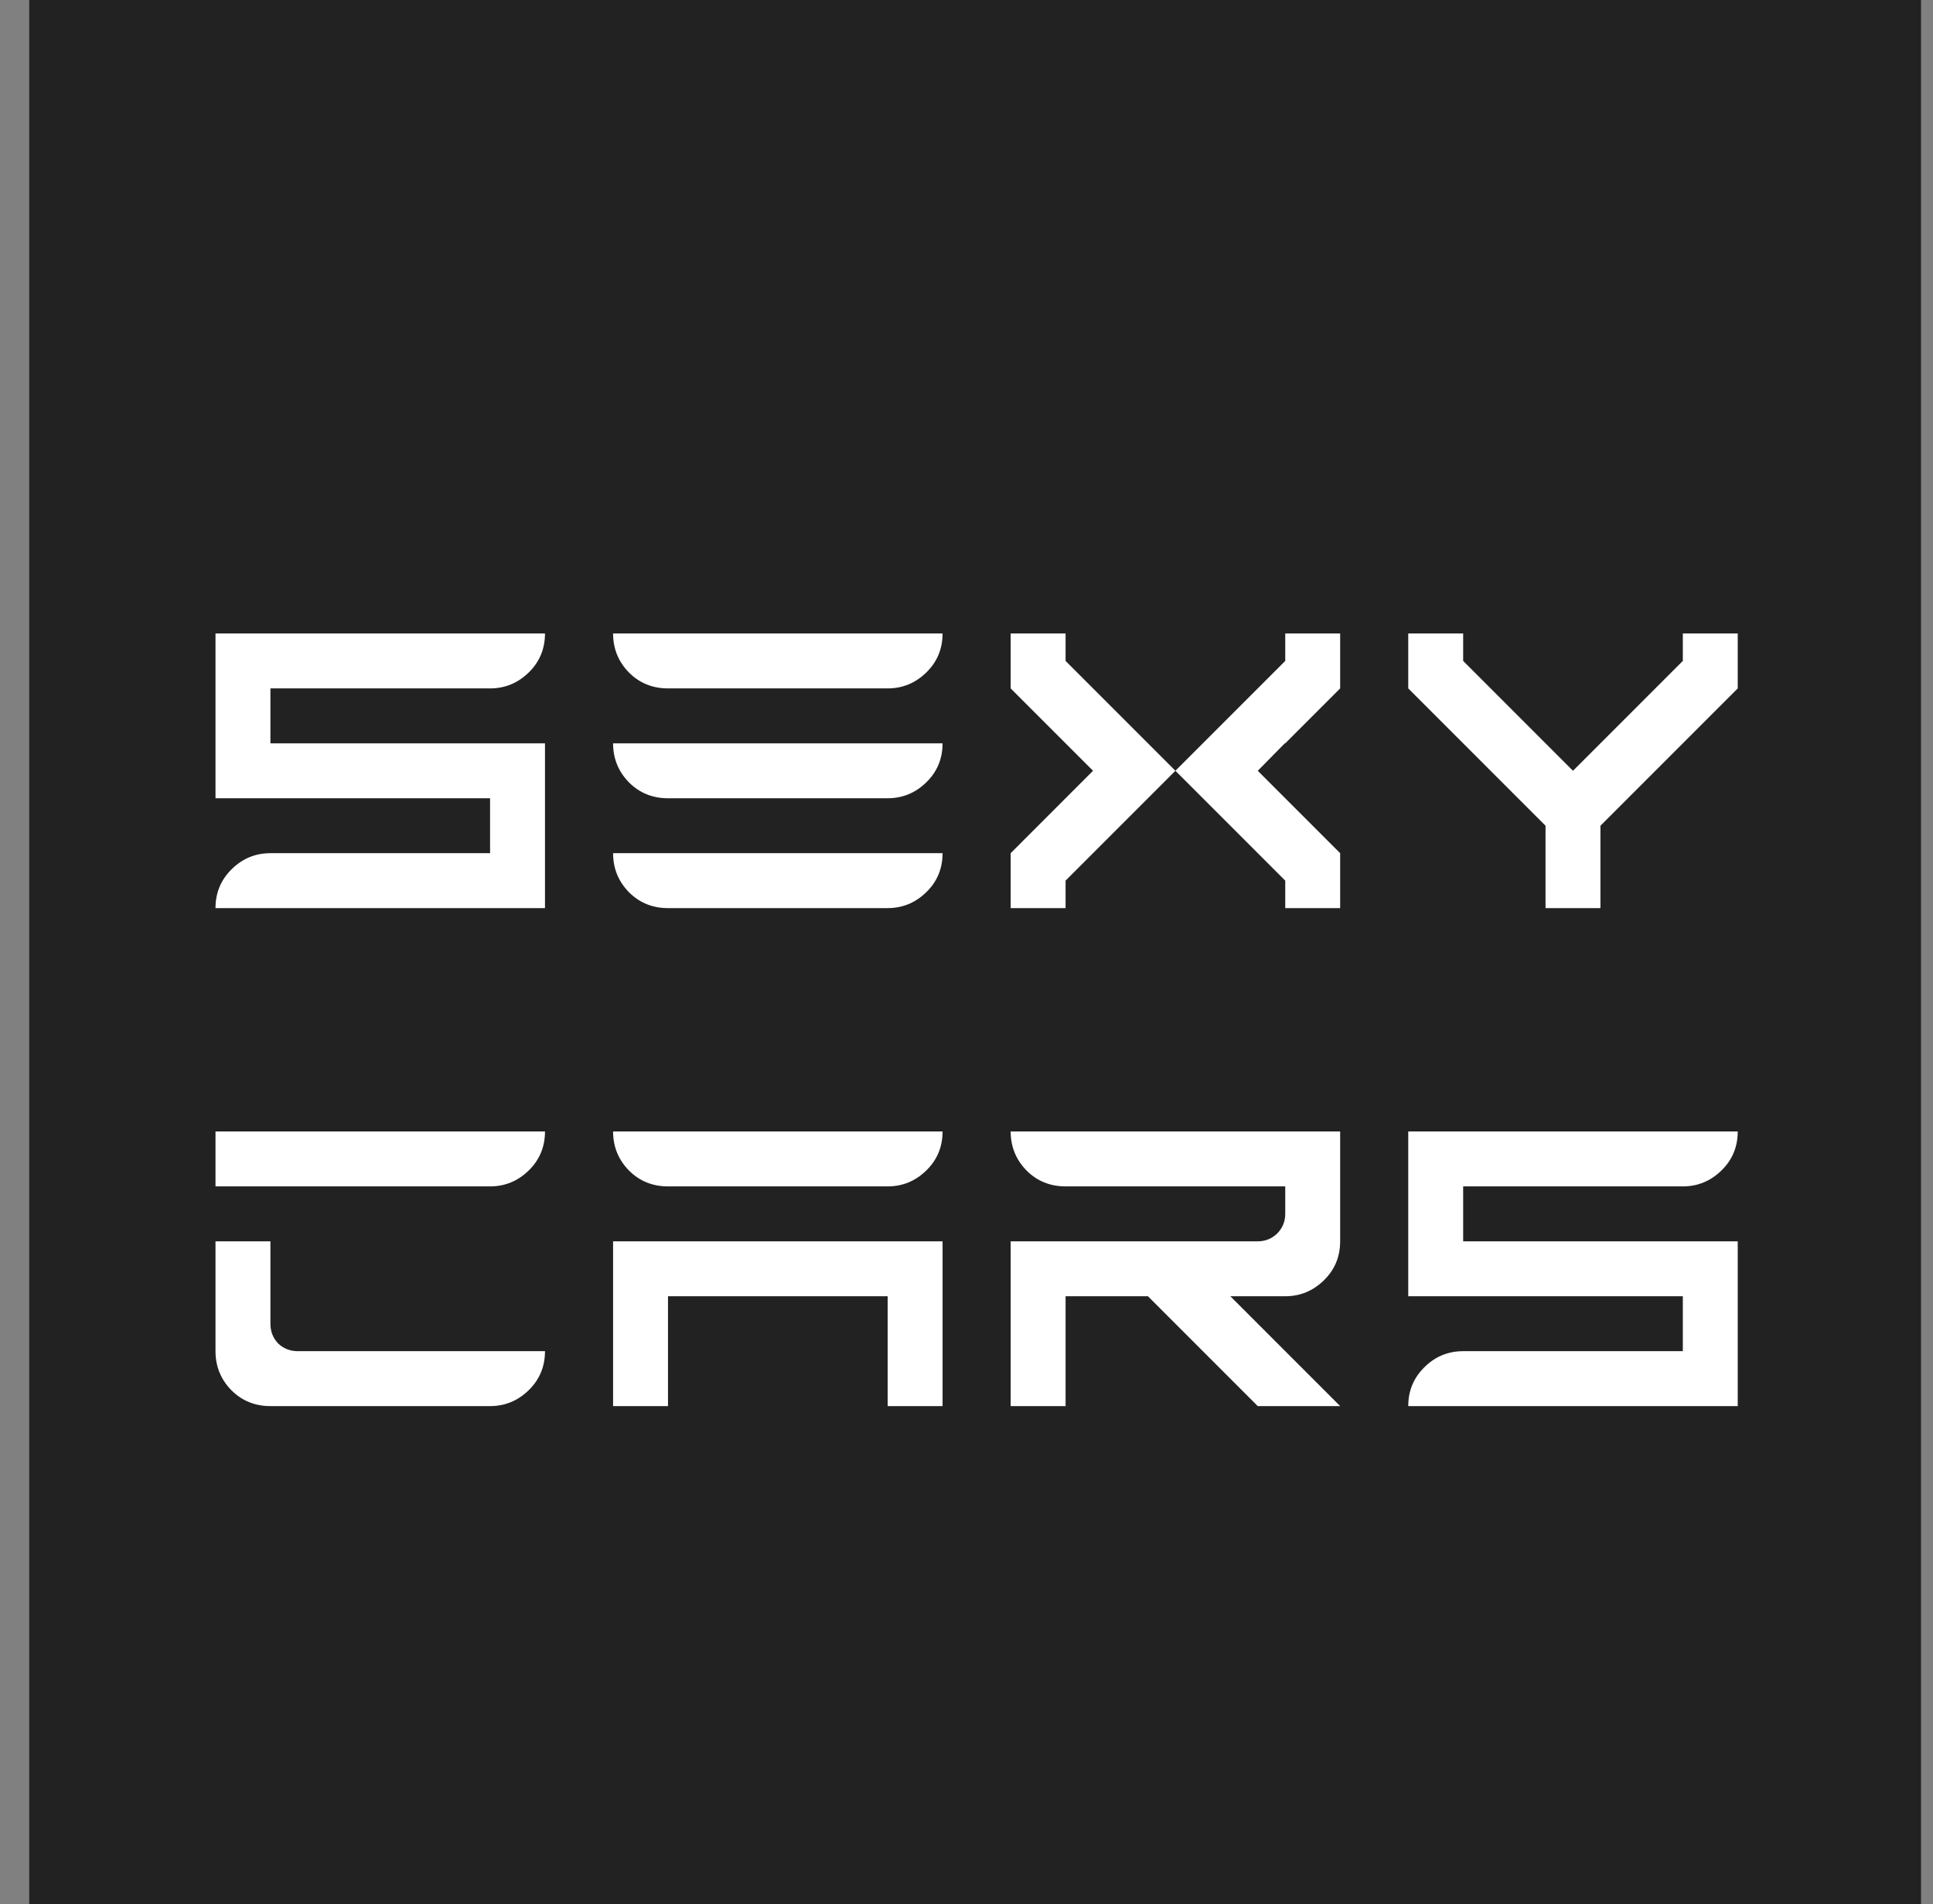 <svg width="66" height="65" viewBox="0 0 66 65" fill="none" xmlns="http://www.w3.org/2000/svg">
<rect x="0" y="0" width="66" height="65" fill="#808080" stroke="none"/>
<g clip-path="url(#clip0)">
<rect x="0.997" width="65" height="65" fill="#222222"/>
<path d="M7.358 31C7.358 30.482 7.538 30.043 7.9 29.682C8.271 29.311 8.715 29.125 9.233 29.125H16.733V27.25H7.358V21.625H18.608C18.608 22.152 18.422 22.597 18.051 22.958C17.68 23.319 17.241 23.5 16.733 23.5H9.233V25.375H18.608V31H7.358ZM22.808 31C22.28 31 21.836 30.819 21.475 30.458C21.113 30.087 20.933 29.643 20.933 29.125H32.183C32.183 29.652 31.997 30.097 31.626 30.458C31.255 30.819 30.816 31 30.308 31H22.808ZM22.808 27.25C22.28 27.25 21.836 27.069 21.475 26.708C21.113 26.337 20.933 25.893 20.933 25.375H32.183C32.183 25.902 31.997 26.347 31.626 26.708C31.255 27.069 30.816 27.25 30.308 27.25H22.808ZM22.808 23.5C22.28 23.5 21.836 23.319 21.475 22.958C21.113 22.587 20.933 22.143 20.933 21.625H32.183C32.183 22.152 31.997 22.597 31.626 22.958C31.255 23.319 30.816 23.5 30.308 23.5H22.808ZM34.508 31V29.125L37.32 26.312L36.383 25.375L34.508 23.5V21.625H36.383V22.562L40.133 26.312L36.383 30.062V31H34.508ZM43.883 31V30.062L40.133 26.312L43.883 22.562V21.625H45.758V23.5L43.883 25.375H43.868L42.945 26.312L45.758 29.125V31H43.883ZM52.77 31V28.188L48.083 23.5V21.625H49.958V22.562L53.708 26.312L57.458 22.562V21.625H59.333V23.5L54.645 28.188V31H52.77ZM9.233 48C8.705 48 8.261 47.819 7.9 47.458C7.538 47.087 7.358 46.643 7.358 46.125V42.375H9.233V45.188C9.233 45.451 9.321 45.676 9.496 45.861C9.682 46.037 9.907 46.125 10.17 46.125H18.608C18.608 46.652 18.422 47.097 18.051 47.458C17.68 47.819 17.241 48 16.733 48H9.233ZM7.358 40.5V38.625H18.608C18.608 39.152 18.422 39.597 18.051 39.958C17.68 40.319 17.241 40.5 16.733 40.5H7.358ZM20.933 48V42.375H32.183V48H30.308V44.25H22.808V48H20.933ZM22.808 40.5C22.28 40.5 21.836 40.319 21.475 39.958C21.113 39.587 20.933 39.143 20.933 38.625H32.183C32.183 39.152 31.997 39.597 31.626 39.958C31.255 40.319 30.816 40.5 30.308 40.5H22.808ZM34.508 48V42.375H42.945C43.199 42.375 43.419 42.287 43.605 42.111C43.79 41.926 43.883 41.701 43.883 41.438V40.5H36.383C35.855 40.5 35.411 40.319 35.05 39.958C34.688 39.587 34.508 39.143 34.508 38.625H45.758V42.375C45.758 42.902 45.572 43.347 45.201 43.708C44.83 44.069 44.391 44.25 43.883 44.25H42.008L45.758 48H42.945L39.195 44.25H36.383V48H34.508ZM48.083 48C48.083 47.482 48.263 47.043 48.625 46.682C48.996 46.31 49.44 46.125 49.958 46.125H57.458V44.25H48.083V38.625H59.333C59.333 39.152 59.147 39.597 58.776 39.958C58.405 40.319 57.966 40.5 57.458 40.5H49.958V42.375H59.333V48H48.083Z" fill="white"/>
</g>
<defs>
<clipPath id="clip0">
<rect width="64.594" height="65" fill="white" transform="translate(0.997)"/>
</clipPath>
</defs>
</svg>
